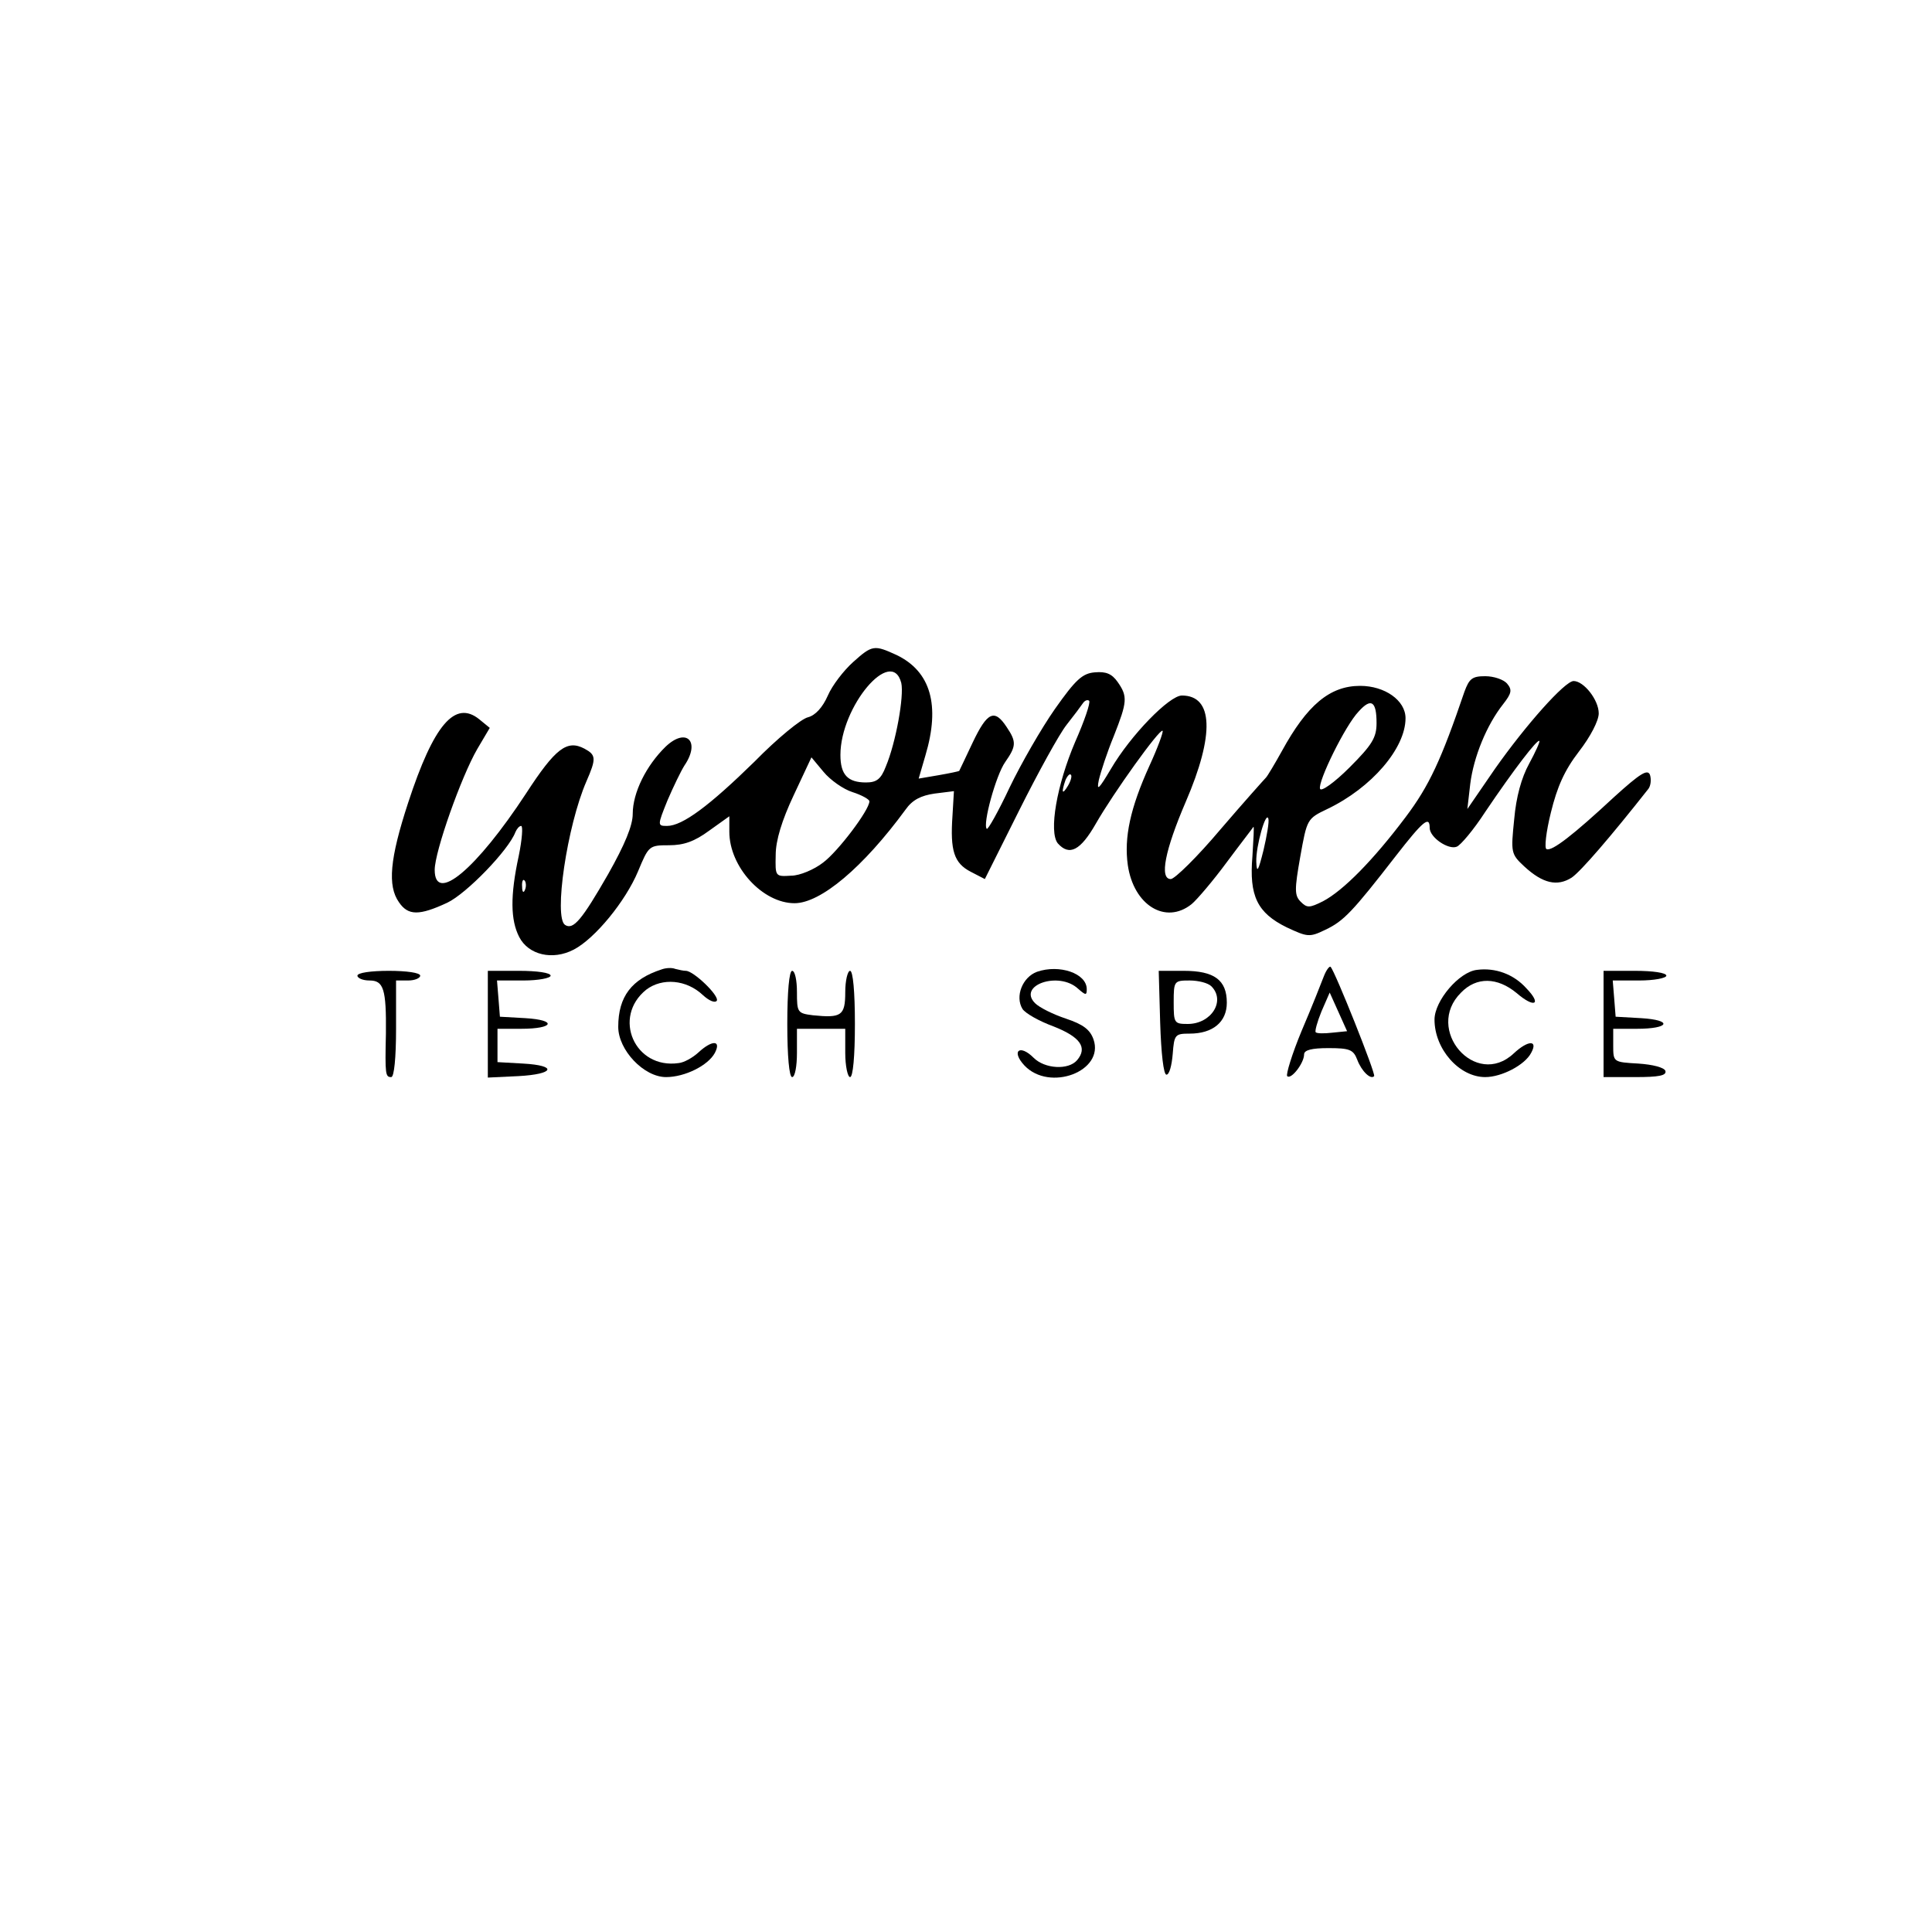 <?xml version="1.0" standalone="no"?>
<!DOCTYPE svg PUBLIC "-//W3C//DTD SVG 20010904//EN"
 "http://www.w3.org/TR/2001/REC-SVG-20010904/DTD/svg10.dtd">
<svg version="1.0" xmlns="http://www.w3.org/2000/svg"
 width="400pt" height="400pt" viewBox="0 0 400 400"
 preserveAspectRatio="xMidYMid meet">
<g transform="translate(0,400) scale(0.1,-0.1)"
fill="#000000" stroke="none">
<path d="M1766 2629 c-19 -17 -43 -48 -52 -69 -11 -25 -26 -41 -41 -45 -14 -3
-64 -44 -111 -92 -93 -91 -149 -133 -181 -133 -20 0 -20 1 1 53 12 28 28 61
35 72 34 50 4 80 -39 39 -40 -39 -68 -95 -68 -139 0 -24 -16 -63 -51 -125 -54
-94 -72 -116 -89 -105 -24 15 4 205 44 297 21 48 20 55 -4 68 -36 19 -60 1
-121 -93 -103 -157 -189 -229 -189 -158 0 38 55 193 88 250 l26 44 -22 18
c-50 40 -94 -11 -147 -173 -38 -116 -43 -172 -19 -206 19 -28 42 -28 100 -1
40 19 127 109 141 146 3 7 8 13 12 13 4 0 2 -28 -5 -62 -18 -83 -17 -133 1
-168 19 -37 69 -49 113 -26 44 23 107 100 133 162 22 53 23 54 64 54 31 0 53
8 83 30 l42 30 0 -32 c0 -73 69 -148 135 -148 54 0 142 74 230 194 14 20 32
29 60 33 l40 5 -3 -51 c-5 -72 3 -98 38 -116 l29 -15 71 142 c39 78 83 158 98
177 15 19 30 39 34 45 4 6 10 8 13 5 3 -4 -10 -42 -29 -85 -38 -89 -55 -186
-36 -210 24 -27 47 -15 79 41 36 63 132 197 138 192 2 -2 -10 -35 -27 -72 -40
-88 -53 -149 -45 -206 12 -83 78 -124 132 -81 11 9 45 49 73 87 29 39 54 71
55 73 2 2 0 -26 -2 -61 -7 -82 10 -117 71 -147 43 -20 47 -21 80 -5 38 18 56
37 146 153 56 72 70 84 70 58 0 -20 39 -46 56 -39 8 3 35 35 59 72 60 89 108
151 112 147 2 -1 -8 -23 -21 -47 -16 -29 -27 -69 -31 -115 -7 -69 -7 -72 21
-98 38 -35 68 -42 98 -23 19 13 81 85 159 184 5 7 6 20 3 29 -5 12 -20 3 -74
-46 -85 -79 -129 -113 -140 -108 -5 1 -1 36 9 76 13 53 28 87 58 126 24 31 41
64 41 79 0 28 -31 67 -52 67 -18 0 -99 -91 -163 -182 l-57 -83 6 52 c7 56 34
122 68 165 18 23 19 30 8 43 -7 8 -27 15 -45 15 -27 0 -33 -5 -43 -32 -48
-141 -73 -195 -122 -260 -67 -89 -129 -152 -171 -174 -28 -14 -33 -14 -46 -1
-13 13 -13 25 -1 93 14 78 14 79 56 99 92 44 162 126 162 188 0 37 -43 67 -94
67 -63 0 -110 -40 -162 -135 -15 -27 -30 -52 -33 -55 -3 -3 -46 -51 -94 -107
-48 -57 -95 -103 -103 -103 -24 0 -12 60 31 160 60 139 57 220 -8 220 -26 0
-106 -82 -147 -152 -25 -42 -30 -47 -25 -23 4 17 17 57 31 91 28 71 29 82 8
112 -12 17 -24 22 -47 20 -26 -2 -40 -15 -83 -76 -28 -40 -70 -113 -94 -163
-23 -49 -45 -88 -47 -85 -9 9 19 111 38 138 23 33 24 42 3 73 -25 38 -40 31
-70 -32 -15 -32 -28 -59 -28 -59 -1 -1 -20 -5 -43 -9 l-41 -7 14 48 c31 104
11 174 -60 208 -46 21 -50 21 -90 -15z m100 -43 c6 -27 -11 -123 -32 -173 -10
-26 -19 -33 -41 -33 -38 0 -53 16 -53 57 0 100 106 226 126 149z m984 -83 c0
-30 -9 -45 -56 -92 -31 -31 -59 -51 -61 -44 -5 14 52 131 80 160 26 29 37 21
37 -24z m-1085 -143 c19 -6 35 -15 35 -19 0 -18 -65 -104 -96 -127 -18 -14
-48 -27 -66 -27 -33 -2 -33 -2 -32 43 0 30 13 72 37 123 l37 79 25 -30 c14
-17 41 -36 60 -42z m446 13 c-12 -20 -14 -14 -5 12 4 9 9 14 11 11 3 -2 0 -13
-6 -23z m405 -133 c-11 -44 -14 -49 -15 -24 -1 32 20 106 25 89 2 -6 -3 -35
-10 -65z m-1529 -82 c-3 -8 -6 -5 -6 6 -1 11 2 17 5 13 3 -3 4 -12 1 -19z"/>
<path d="M1370 1993 c-62 -20 -90 -56 -90 -119 0 -48 53 -104 99 -104 39 0 87
24 101 50 14 27 -6 27 -34 1 -12 -11 -30 -21 -41 -22 -91 -13 -138 95 -67 152
33 25 83 21 117 -11 13 -12 25 -17 29 -12 6 10 -48 62 -64 62 -5 0 -14 2 -22
4 -7 3 -20 2 -28 -1z"/>
<path d="M2147 1988 c-30 -11 -46 -51 -30 -77 6 -9 34 -25 64 -36 56 -22 71
-44 49 -70 -18 -21 -67 -18 -90 5 -29 29 -47 14 -19 -16 52 -55 166 -12 143
54 -7 20 -21 31 -57 43 -27 9 -55 23 -64 32 -37 37 49 67 89 30 16 -14 18 -14
18 -1 0 33 -57 52 -103 36z"/>
<path d="M2741 1979 c-5 -13 -25 -64 -46 -113 -20 -48 -33 -91 -30 -94 8 -8
35 27 35 45 0 9 16 13 50 13 44 0 52 -3 60 -24 9 -24 28 -42 35 -34 4 4 -81
217 -90 226 -2 3 -9 -6 -14 -19z m18 -117 c-17 -2 -33 -2 -35 1 -2 2 3 21 12
43 l17 39 18 -40 18 -40 -30 -3z"/>
<path d="M3058 1992 c-37 -4 -88 -64 -88 -103 0 -61 51 -119 105 -119 34 0 82
25 95 50 15 27 -6 27 -36 -1 -79 -74 -186 50 -109 126 32 33 75 32 115 -1 37
-32 53 -24 20 10 -26 29 -64 43 -102 38z"/>
<path d="M740 1980 c0 -5 11 -10 25 -10 29 0 35 -17 34 -110 -2 -85 -1 -90 11
-90 6 0 10 40 10 100 l0 100 25 0 c14 0 25 5 25 10 0 6 -28 10 -65 10 -37 0
-65 -4 -65 -10z"/>
<path d="M1010 1880 l0 -111 63 3 c75 4 82 22 10 26 l-53 3 0 35 0 34 49 0
c68 0 75 18 9 22 l-53 3 -3 38 -3 37 55 0 c31 0 56 5 56 10 0 6 -28 10 -65 10
l-65 0 0 -110z"/>
<path d="M1630 1880 c0 -67 4 -110 10 -110 6 0 10 23 10 50 l0 50 50 0 50 0 0
-50 c0 -27 5 -50 10 -50 6 0 10 43 10 110 0 67 -4 110 -10 110 -5 0 -10 -20
-10 -44 0 -49 -8 -54 -67 -48 -32 4 -33 6 -33 48 0 24 -4 44 -10 44 -6 0 -10
-43 -10 -110z"/>
<path d="M2402 1883 c2 -64 7 -108 13 -108 6 0 11 19 13 43 3 40 5 42 35 42
48 0 77 24 77 64 0 47 -26 66 -89 66 l-52 0 3 -107z m106 75 c30 -30 0 -78
-49 -78 -28 0 -29 2 -29 45 0 44 1 45 33 45 18 0 38 -5 45 -12z"/>
<path d="M3320 1880 l0 -110 66 0 c48 0 65 3 62 13 -3 7 -26 13 -56 15 -52 3
-52 3 -52 38 l0 34 49 0 c68 0 75 18 9 22 l-53 3 -3 38 -3 37 55 0 c31 0 56 5
56 10 0 6 -28 10 -65 10 l-65 0 0 -110z"/>
</g>
</svg>
